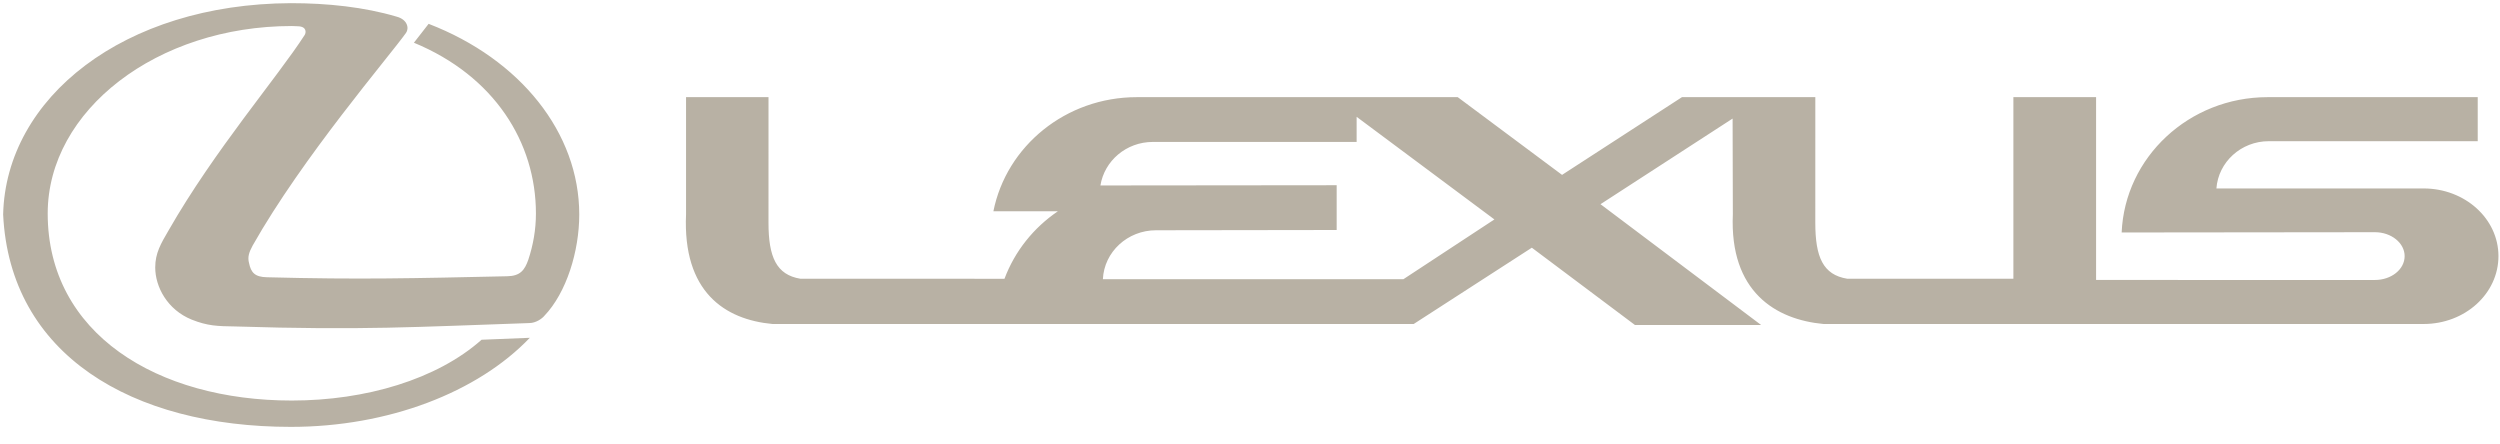 <?xml version="1.0" encoding="UTF-8"?>
<svg width="124px" height="22px" viewBox="0 0 124 22" version="1.1" xmlns="http://www.w3.org/2000/svg" xmlns:xlink="http://www.w3.org/1999/xlink">
    <!-- Generator: Sketch 55.2 (78181) - https://sketchapp.com -->
    <title>path2383</title>
    <desc>Created with Sketch.</desc>
    <g id="0---D---Home-Page" stroke="none" stroke-width="1" fill="none" fill-rule="evenodd">
        <g id="0.0.1---Home-Page-1440-Hover-Contact-Us" transform="translate(-1065, -1017)" fill="#B8B1A4">
            <g id="Best-practices" transform="translate(130, 843)">
                <g id="Logos" transform="translate(87, 145)">
                    <g id="Lexus" transform="translate(840, 0)">
                        <g transform="translate(8, 29)" id="path2383">
                            <path d="M14.78,1.303 C15.23,1.316 15.183,1.632 15.108,1.741 C13.78,3.806 10.643,7.443 8.359,11.433 C7.981,12.08 7.699,12.555 7.699,13.265 C7.699,14.227 8.3,15.364 9.506,15.852 C10.3,16.17 10.799,16.18 11.656,16.192 C18.014,16.389 20.563,16.217 26.253,16.024 C26.582,16.023 26.887,15.802 26.997,15.668 C28.097,14.521 28.731,12.459 28.731,10.64 C28.731,6.588 25.813,2.938 21.26,1.182 L20.53,2.119 C24.52,3.768 26.582,7.062 26.582,10.59 C26.582,11.384 26.447,12.152 26.203,12.887 C26.023,13.399 25.801,13.693 25.154,13.702 C20.517,13.802 17.892,13.874 13.243,13.752 C12.643,13.74 12.449,13.521 12.352,13.046 C12.277,12.764 12.339,12.531 12.533,12.177 C14.999,7.809 19.295,2.816 20.138,1.632 C20.298,1.413 20.223,0.972 19.673,0.826 C18.064,0.35 16.258,0.157 14.427,0.157 C6.138,0.191 0.291,4.853 0.156,10.64 C0.489,17.585 6.528,21.173 14.427,21.173 C19.26,21.173 23.688,19.464 26.279,16.755 L23.886,16.851 C21.676,18.817 18.136,19.867 14.474,19.867 C7.8,19.867 2.366,16.548 2.366,10.59 C2.366,5.465 7.799,1.291 14.474,1.291 C14.474,1.291 14.78,1.303 14.78,1.303 Z M69.608,13.849 L74.122,10.884 L67.289,5.794 L67.289,7.04 L57.181,7.04 C55.863,7.04 54.778,7.978 54.581,9.199 L66.299,9.187 L66.299,11.408 L57.34,11.421 C55.925,11.421 54.765,12.496 54.703,13.849 L69.608,13.849 Z M112.533,7.003 L122.895,7.003 L122.895,4.819 L112.475,4.819 C108.578,4.819 105.394,7.797 105.234,11.531 L117.795,11.517 C118.611,11.517 119.27,12.055 119.27,12.703 C119.27,13.362 118.61,13.887 117.795,13.887 L103.966,13.886 L103.966,4.819 L99.864,4.819 L99.864,13.826 L91.627,13.826 C90.418,13.63 90.039,12.752 90.039,11.043 L90.04,4.819 L83.425,4.819 L77.478,8.674 L72.304,4.819 L56.388,4.819 C52.86,4.819 49.919,7.247 49.272,10.48 L52.469,10.48 C51.263,11.299 50.335,12.459 49.822,13.827 L39.702,13.826 C38.509,13.63 38.117,12.752 38.117,11.043 L38.118,4.819 L34.028,4.819 L34.028,10.627 C33.856,14.474 35.943,15.852 38.324,16.071 L70.12,16.07 L75.979,12.286 L81.094,16.12 L87.352,16.12 L79.385,10.128 L85.937,5.881 L85.949,10.627 C85.781,14.474 88.073,15.852 90.455,16.071 L120.211,16.07 C122.261,16.07 123.923,14.57 123.923,12.703 C123.923,10.846 122.26,9.347 120.211,9.347 L109.934,9.347 C110.03,8.04 111.155,7.003 112.533,7.003 L112.533,7.003 Z"></path>
                        </g>
                    </g>
                </g>
            </g>
        </g>
    </g>
</svg>